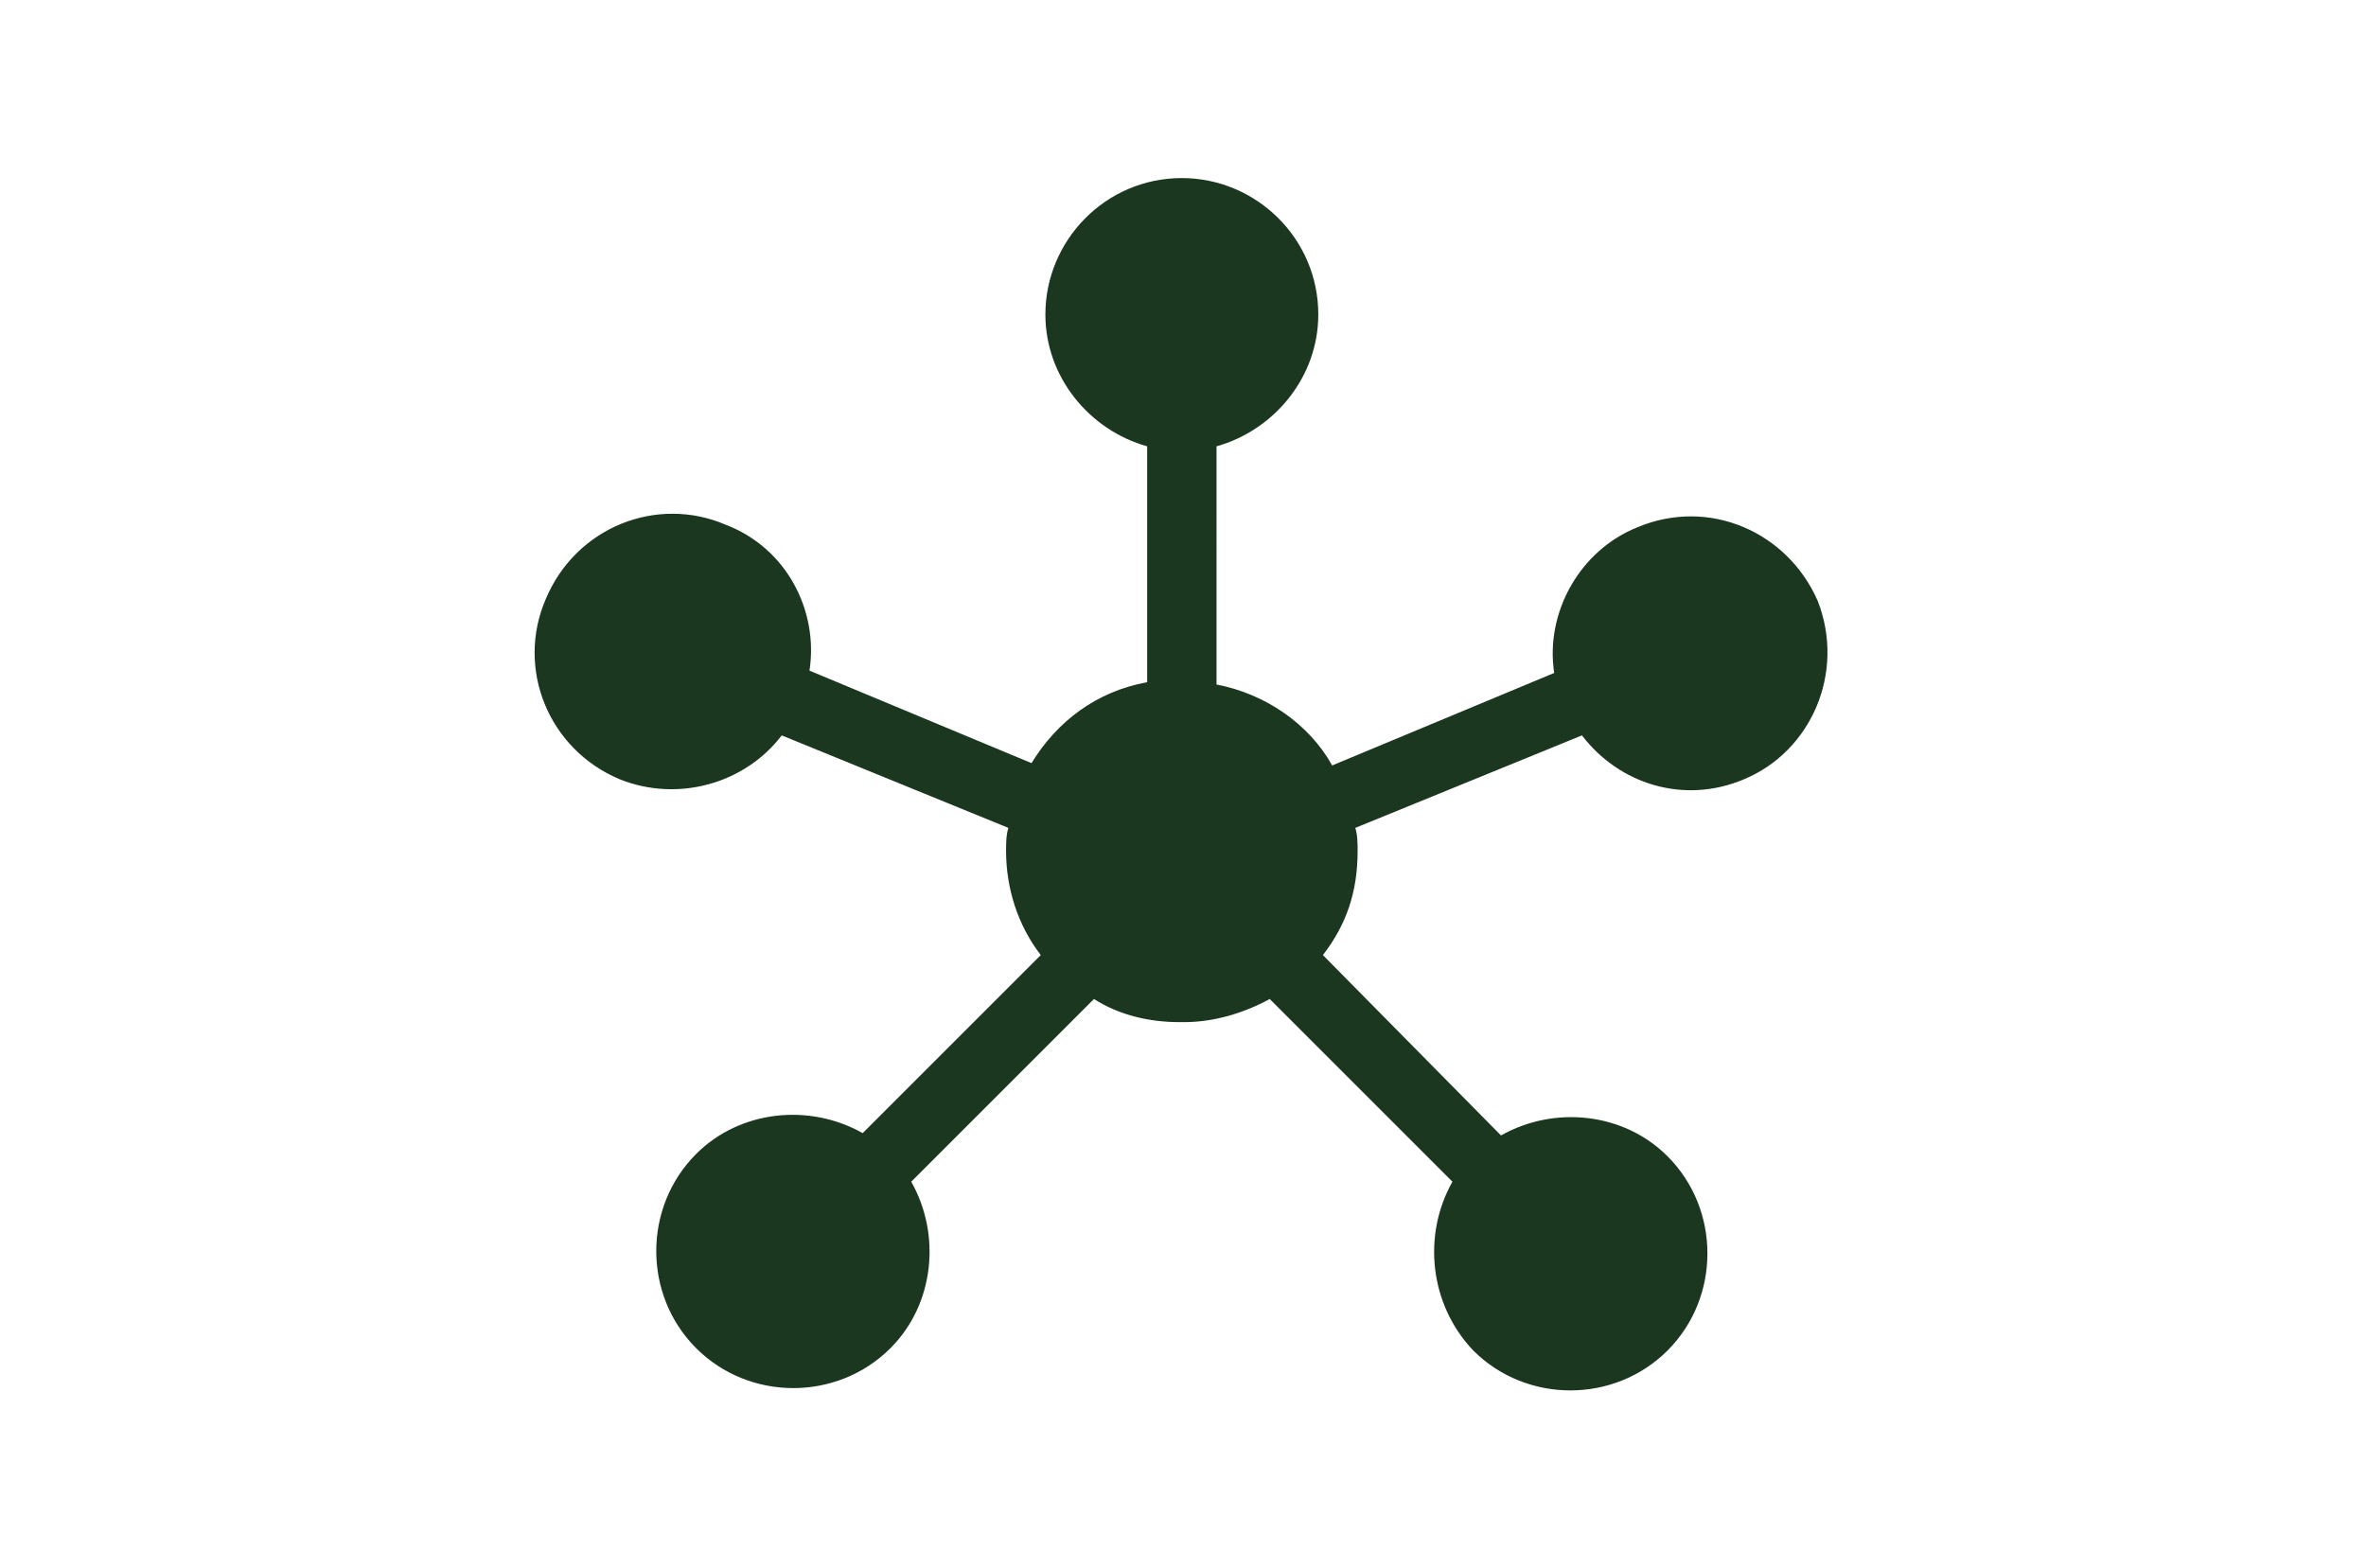 <?xml version="1.0" encoding="utf-8"?>
<!-- Generator: Adobe Illustrator 29.3.0, SVG Export Plug-In . SVG Version: 9.03 Build 55982)  -->
<svg version="1.1" id="Layer_1" xmlns:xlink="http://www.w3.org/1999/xlink"
	 xmlns="http://www.w3.org/2000/svg" x="0px" y="0px" viewBox="0 0 102.3 67.8"
	 style="enable-background:new 0 0 102.3 67.8;" xml:space="preserve">
<style type="text/css">
	.st0{fill:#1c371f;}
</style>
<path class="st0" d="M78.6,26c-1.3-3-4.7-4.5-7.8-3.2c-2.5,1-4,3.7-3.6,6.3l-9.6,4c-1-1.8-2.9-3.1-5-3.5V19.3c2.5-0.7,4.4-3,4.4-5.7
	c0-3.3-2.7-5.9-5.9-5.9l0,0c-3.3,0-5.9,2.7-5.9,5.9c0,2.7,1.9,5,4.4,5.7v10.2c-2.2,0.4-3.9,1.7-5,3.5l-9.6-4c0.4-2.6-1-5.3-3.6-6.3
	c-3-1.3-6.5,0.1-7.8,3.2c-1.3,3,0.1,6.5,3.2,7.8c2.5,1,5.4,0.2,7-1.9l9.8,4c-0.1,0.3-0.1,0.7-0.1,1c0,1.6,0.5,3.2,1.5,4.5L37.3,49
	c-2.3-1.3-5.3-1-7.2,0.9c-2.3,2.3-2.3,6.1,0,8.4c2.3,2.3,6.1,2.3,8.4,0c1.9-1.9,2.2-4.9,0.9-7.2l7.9-7.9c1.1,0.7,2.4,1,3.7,1
	c0.1,0,0.1,0,0.1,0c0.1,0,0.1,0,0.1,0c1.3,0,2.6-0.4,3.7-1l7.9,7.9c-1.3,2.3-1,5.3,0.9,7.3c2.3,2.3,6.1,2.3,8.4,0
	c2.3-2.3,2.3-6.1,0-8.4c-1.9-1.9-4.9-2.2-7.2-0.9l-7.7-7.8c1-1.3,1.5-2.7,1.5-4.5c0-0.3,0-0.7-0.1-1l9.8-4c1.6,2.1,4.4,3,7,1.9
	C78.3,32.5,79.8,29.1,78.6,26L78.6,26z"/>
</svg>
